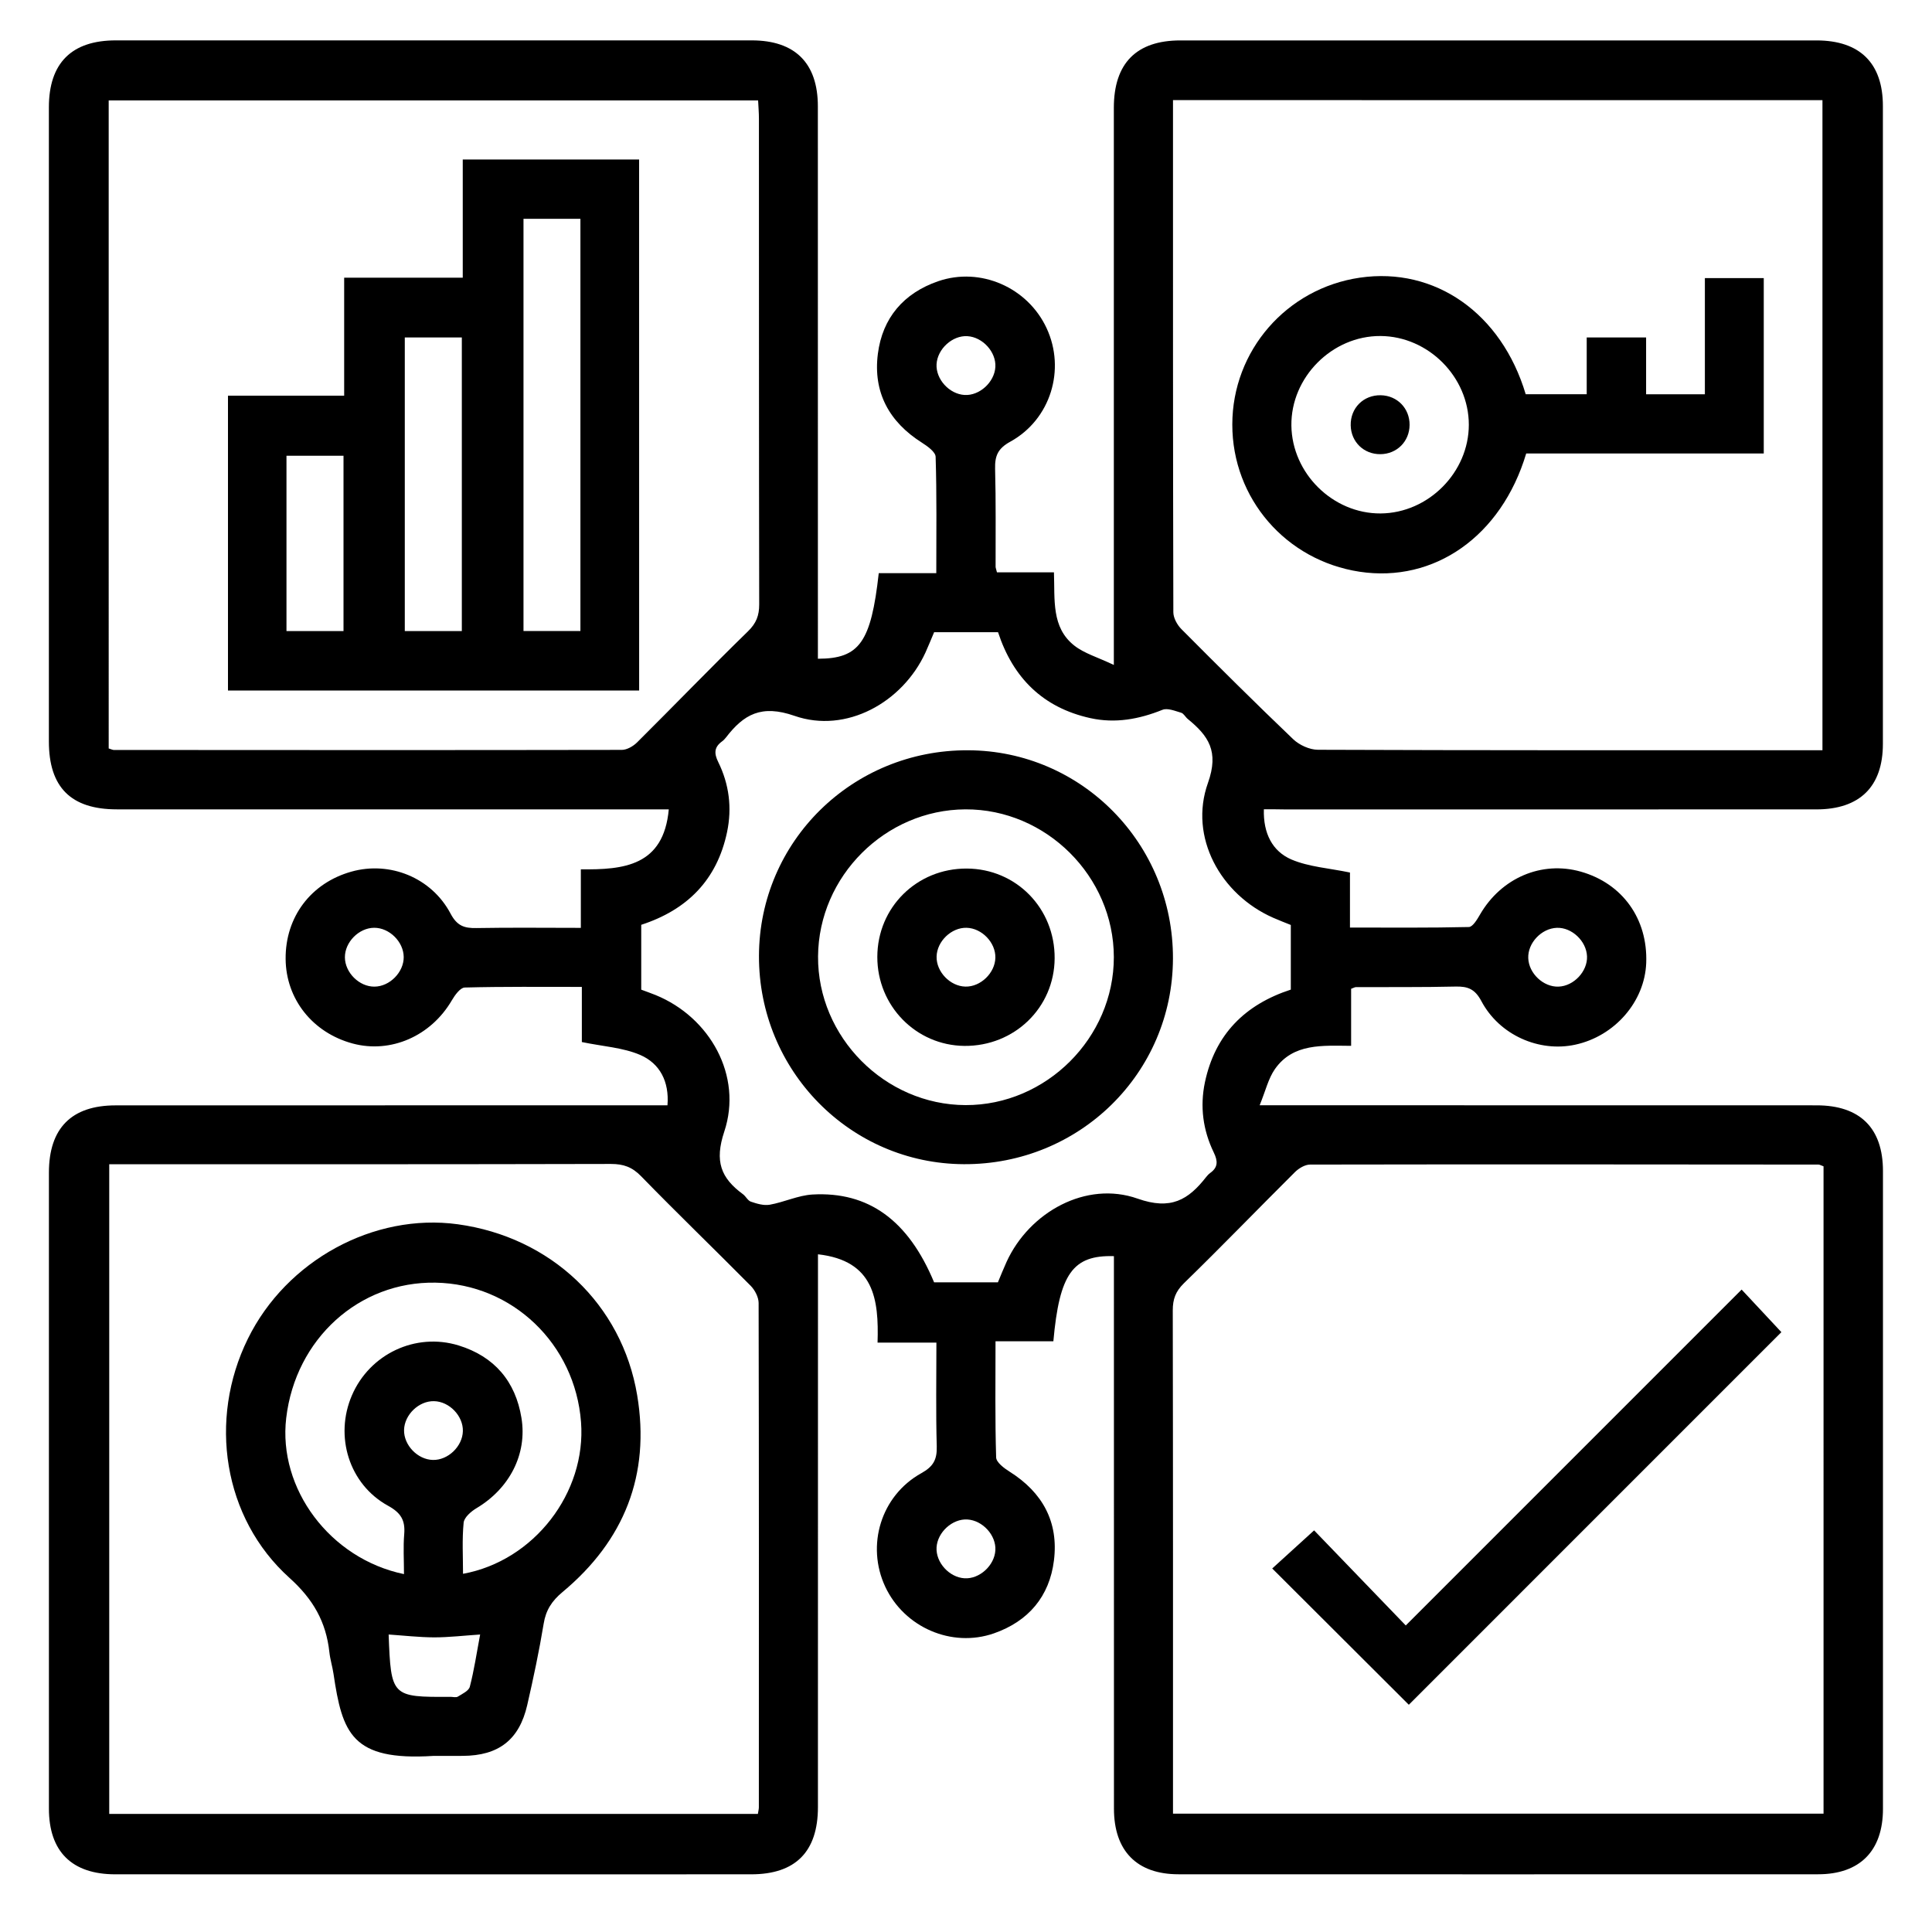 <?xml version="1.0" encoding="utf-8"?>
<!-- Generator: Adobe Illustrator 16.0.0, SVG Export Plug-In . SVG Version: 6.00 Build 0)  -->
<!DOCTYPE svg PUBLIC "-//W3C//DTD SVG 1.1//EN" "http://www.w3.org/Graphics/SVG/1.1/DTD/svg11.dtd">
<svg version="1.1" id="Layer_1" xmlns="http://www.w3.org/2000/svg" xmlns:xlink="http://www.w3.org/1999/xlink" x="0px" y="0px"
	 width="50px" height="50px" viewBox="0 0 50 50" enable-background="new 0 0 50 50" xml:space="preserve">
<g>
	<path fill-rule="evenodd" clip-rule="evenodd" d="M32.709,20.944c-0.019,0.619,0.218,1.088,0.716,1.301
		c0.451,0.191,0.972,0.223,1.512,0.336c0,0.415,0,0.888,0,1.424c1.052,0,2.065,0.01,3.078-0.014c0.1-0.003,0.216-0.199,0.289-0.325
		c0.549-0.946,1.593-1.395,2.607-1.108c1.078,0.305,1.736,1.222,1.693,2.362c-0.037,1.001-0.813,1.895-1.836,2.116
		c-0.933,0.203-1.963-0.246-2.43-1.127c-0.166-0.313-0.35-0.384-0.666-0.377c-0.86,0.02-1.722,0.011-2.583,0.015
		c-0.028,0-0.057,0.02-0.122,0.043c0,0.458,0,0.931,0,1.476c-0.736-0.004-1.497-0.074-1.971,0.6
		c-0.172,0.246-0.243,0.564-0.396,0.938c0.309,0,0.495,0,0.682,0c4.578,0,9.155,0,13.732,0.002c1.123,0,1.717,0.588,1.717,1.701
		c0.001,5.502,0.001,11.004,0,16.506c0,1.088-0.599,1.693-1.678,1.693c-5.518,0.002-11.036,0.002-16.555,0
		c-1.076,0-1.669-0.605-1.669-1.699c-0.001-4.578-0.001-9.154-0.001-13.732c0-0.189,0-0.379,0-0.566
		c-1.064-0.031-1.41,0.455-1.567,2.203c-0.478,0-0.962,0-1.497,0c0,1.039-0.014,2.023,0.016,3.006
		c0.004,0.129,0.206,0.279,0.349,0.369c0.852,0.537,1.271,1.301,1.147,2.297c-0.115,0.932-0.662,1.576-1.553,1.887
		c-1.095,0.381-2.32-0.156-2.812-1.205c-0.501-1.07-0.114-2.357,0.931-2.939c0.315-0.174,0.411-0.355,0.401-0.699
		c-0.025-0.875-0.009-1.752-0.009-2.682c-0.504,0-0.988,0-1.523,0c0.035-1.123-0.087-2.121-1.542-2.285c0,0.213,0,0.395,0,0.574
		c0,4.578,0,9.156-0.001,13.732c0,1.154-0.58,1.74-1.726,1.74c-5.486,0.002-10.973,0.002-16.459,0c-1.122,0-1.717-0.588-1.717-1.701
		c-0.001-5.486,0-10.973,0-16.459c0-1.15,0.585-1.74,1.725-1.74c4.577-0.002,9.154-0.002,13.731-0.002c0.174,0,0.348,0,0.552,0
		c0.05-0.617-0.2-1.084-0.705-1.303c-0.449-0.193-0.972-0.221-1.511-0.334c0-0.418,0-0.891,0-1.427c-1.036,0-2.035-0.01-3.032,0.016
		c-0.115,0.004-0.254,0.197-0.333,0.332c-0.539,0.923-1.578,1.382-2.566,1.117c-1.036-0.279-1.727-1.149-1.735-2.189
		c-0.009-1.086,0.655-1.967,1.705-2.26c0.989-0.277,2.07,0.153,2.564,1.088c0.167,0.316,0.354,0.379,0.667,0.373
		c0.89-0.016,1.778-0.005,2.704-0.005c0-0.514,0-0.986,0-1.515c1.108,0.013,2.142-0.084,2.276-1.551c-0.225,0-0.412,0-0.601,0
		c-4.562,0-9.122,0-13.684-0.001c-1.187,0-1.758-0.571-1.758-1.757c0-5.471-0.001-10.94,0-16.411c0-1.146,0.588-1.733,1.731-1.733
		c5.486-0.001,10.973-0.001,16.459,0c1.12,0,1.711,0.588,1.711,1.706c0.001,4.577,0.001,9.155,0.001,13.731c0,0.189,0,0.379,0,0.566
		c1.075,0,1.375-0.424,1.575-2.215c0.477,0,0.962,0,1.489,0c0-1.041,0.014-2.025-0.017-3.01c-0.003-0.127-0.211-0.275-0.354-0.366
		c-0.85-0.538-1.268-1.304-1.141-2.3c0.119-0.932,0.67-1.572,1.561-1.879c1.098-0.377,2.317,0.163,2.806,1.215
		c0.497,1.068,0.107,2.36-0.939,2.937c-0.323,0.177-0.402,0.367-0.394,0.703c0.023,0.845,0.011,1.69,0.013,2.536
		c0.001,0.029,0.015,0.06,0.035,0.143c0.471,0,0.955,0,1.475,0c0.026,0.707-0.071,1.425,0.526,1.895
		c0.26,0.205,0.604,0.301,1.024,0.502c0-0.326,0-0.508,0-0.689c0-4.578,0-9.154,0-13.732c0.001-1.151,0.584-1.742,1.723-1.742
		c5.486-0.001,10.973-0.001,16.46,0c1.123,0,1.72,0.587,1.72,1.697c0.001,5.502,0.001,11.005,0,16.508
		c0,1.107-0.599,1.696-1.722,1.696c-4.577,0.001-9.154,0.001-13.731,0.001C33.092,20.944,32.905,20.944,32.709,20.944z
		 M47.193,30.184c-0.072-0.025-0.101-0.045-0.129-0.045c-4.387-0.004-8.772-0.008-13.158,0c-0.133,0-0.293,0.096-0.393,0.195
		c-0.962,0.957-1.903,1.932-2.874,2.877c-0.216,0.211-0.288,0.414-0.288,0.701c0.008,4.18,0.006,8.357,0.006,12.537
		c0,0.168,0,0.336,0,0.488c5.656,0,11.244,0,16.836,0C47.193,41.334,47.193,35.77,47.193,30.184z M30.357,2.591
		c0,4.456-0.002,8.854,0.009,13.254c0,0.146,0.099,0.326,0.207,0.435c0.956,0.961,1.916,1.916,2.896,2.852
		c0.158,0.15,0.422,0.271,0.638,0.272c4.208,0.016,8.416,0.012,12.624,0.012c0.151,0,0.303,0,0.434,0c0-5.659,0-11.245,0-16.824
		C41.553,2.591,35.979,2.591,30.357,2.591z M2.827,30.131c0,5.648,0,11.232,0,16.813c5.618,0,11.202,0,16.787,0
		c0.012-0.078,0.025-0.125,0.025-0.17c0.001-4.352,0.004-8.703-0.006-13.055c-0.001-0.146-0.094-0.328-0.201-0.438
		c-0.941-0.951-1.907-1.881-2.84-2.84c-0.233-0.24-0.458-0.318-0.781-0.318c-4.144,0.01-8.288,0.008-12.432,0.008
		C3.206,30.131,3.033,30.131,2.827,30.131z M2.813,19.37c0.072,0.021,0.102,0.039,0.13,0.039c4.384,0.003,8.767,0.006,13.149-0.002
		c0.133,0,0.295-0.094,0.395-0.193c0.961-0.955,1.901-1.931,2.871-2.876c0.215-0.21,0.29-0.407,0.29-0.695
		c-0.008-4.192-0.005-8.384-0.007-12.575c0-0.154-0.014-0.309-0.021-0.469c-5.619,0-11.203,0-16.807,0
		C2.813,8.201,2.813,13.774,2.813,19.37z M24.174,33.186c0.561,0,1.101,0,1.652,0c0.076-0.182,0.146-0.357,0.224-0.529
		c0.592-1.293,2.063-2.105,3.39-1.637c0.862,0.305,1.313,0.033,1.777-0.561c0.029-0.037,0.063-0.074,0.102-0.102
		c0.208-0.148,0.2-0.311,0.092-0.533c-0.278-0.574-0.36-1.184-0.228-1.814c0.262-1.238,1.033-2.011,2.223-2.399
		c0-0.563,0-1.117,0-1.673c-0.161-0.065-0.311-0.122-0.455-0.186c-1.365-0.6-2.188-2.092-1.69-3.488
		c0.293-0.822,0.013-1.22-0.523-1.658c-0.061-0.05-0.104-0.142-0.171-0.161c-0.158-0.046-0.353-0.128-0.483-0.075
		c-0.607,0.244-1.22,0.357-1.866,0.215c-1.231-0.272-2.002-1.045-2.389-2.224c-0.561,0-1.101,0-1.654,0
		c-0.076,0.179-0.146,0.354-0.224,0.526c-0.595,1.296-2.056,2.104-3.389,1.639c-0.859-0.299-1.314-0.039-1.776,0.562
		c-0.029,0.038-0.063,0.073-0.102,0.101c-0.201,0.148-0.208,0.306-0.096,0.533c0.282,0.572,0.36,1.184,0.228,1.813
		c-0.261,1.239-1.032,2.012-2.221,2.399c0,0.564,0,1.119,0,1.678c0.133,0.05,0.253,0.092,0.37,0.139
		c1.412,0.576,2.259,2.093,1.779,3.535c-0.256,0.77-0.088,1.201,0.485,1.621c0.076,0.057,0.125,0.168,0.207,0.193
		c0.154,0.053,0.332,0.105,0.486,0.078c0.372-0.066,0.733-0.242,1.104-0.264C22.479,30.832,23.508,31.584,24.174,33.186z
		 M25.76,9.498c0.023-0.388-0.328-0.774-0.724-0.798c-0.387-0.023-0.774,0.328-0.798,0.724c-0.022,0.388,0.327,0.774,0.724,0.798
		C25.349,10.245,25.736,9.893,25.76,9.498z M9.691,25.534c0.394-0.002,0.76-0.373,0.757-0.766c-0.003-0.395-0.372-0.76-0.766-0.757
		c-0.395,0.003-0.759,0.372-0.756,0.766C8.929,25.172,9.298,25.538,9.691,25.534z M40.334,25.534
		c0.396-0.014,0.753-0.395,0.738-0.783c-0.015-0.396-0.393-0.754-0.783-0.739c-0.397,0.015-0.753,0.393-0.738,0.784
		C39.565,25.192,39.943,25.548,40.334,25.534z M25.036,39.324c-0.387-0.023-0.774,0.328-0.798,0.723
		c-0.022,0.389,0.327,0.775,0.724,0.799c0.387,0.023,0.775-0.33,0.798-0.725C25.783,39.734,25.432,39.348,25.036,39.324z"/>
	<path fill-rule="evenodd" clip-rule="evenodd" d="M36.46,44.119c-1.152-1.148-2.334-2.328-3.535-3.527
		c0.34-0.311,0.701-0.639,1.084-0.986c0.763,0.791,1.567,1.625,2.372,2.461c2.938-2.939,5.805-5.805,8.692-8.693
		c0.399,0.428,0.732,0.783,1.029,1.102C42.905,37.672,39.678,40.9,36.46,44.119z"/>
	<path fill-rule="evenodd" clip-rule="evenodd" d="M39.498,11.736c-0.642,2.146-2.382,3.354-4.314,3.06
		c-1.906-0.291-3.293-1.895-3.292-3.809c0.001-1.91,1.402-3.523,3.301-3.801c1.944-0.283,3.665,0.918,4.292,3.016
		c0.509,0,1.026,0,1.579,0c0-0.486,0-0.959,0-1.469c0.518,0,1,0,1.537,0c0,0.48,0,0.965,0,1.471c0.523,0,0.996,0,1.521,0
		c0-0.988,0-1.982,0-3.007c0.535,0,1.018,0,1.524,0c0,1.506,0,2.997,0,4.539C43.6,11.736,41.553,11.736,39.498,11.736z
		 M35.729,13.288c1.236-0.008,2.284-1.063,2.284-2.296c0-1.236-1.047-2.288-2.284-2.296c-1.254-0.008-2.324,1.068-2.308,2.319
		C33.438,12.254,34.496,13.295,35.729,13.288z"/>
	<path fill-rule="evenodd" clip-rule="evenodd" d="M11.212,45.443c-2.114,0.133-2.353-0.592-2.581-2.125
		c-0.028-0.189-0.087-0.373-0.107-0.563c-0.086-0.783-0.418-1.367-1.035-1.922c-1.717-1.547-2.104-4.094-1.075-6.184
		c0.997-2.029,3.259-3.262,5.434-2.965c2.404,0.33,4.248,2.066,4.642,4.424c0.345,2.063-0.335,3.764-1.932,5.094
		c-0.276,0.23-0.431,0.467-0.488,0.82c-0.116,0.705-0.265,1.406-0.425,2.104c-0.206,0.9-0.74,1.311-1.667,1.316
		C11.722,45.443,11.467,45.443,11.212,45.443z M10.455,40.738c0-0.367-0.022-0.703,0.006-1.035c0.029-0.357-0.083-0.551-0.421-0.736
		c-1.007-0.555-1.388-1.797-0.933-2.854c0.461-1.072,1.647-1.635,2.762-1.293c0.927,0.285,1.473,0.932,1.626,1.875
		c0.155,0.947-0.318,1.832-1.159,2.334c-0.142,0.084-0.323,0.24-0.337,0.377c-0.043,0.436-0.016,0.877-0.016,1.324
		c1.84-0.336,3.193-2.1,3.054-3.926c-0.153-2.021-1.773-3.574-3.766-3.609c-1.979-0.035-3.623,1.455-3.864,3.504
		C7.192,38.525,8.538,40.34,10.455,40.738z M12.426,42.301c-0.414,0.027-0.803,0.074-1.192,0.074
		c-0.391-0.002-0.782-0.047-1.176-0.074c0.061,1.607,0.076,1.623,1.6,1.613c0.063,0,0.143,0.023,0.188-0.004
		c0.116-0.072,0.286-0.15,0.313-0.258C12.271,43.223,12.335,42.781,12.426,42.301z M11.234,36.262
		c-0.393-0.01-0.767,0.35-0.777,0.744c-0.01,0.393,0.35,0.768,0.745,0.777c0.392,0.01,0.768-0.35,0.777-0.746
		C11.989,36.645,11.63,36.271,11.234,36.262z"/>
	<path fill-rule="evenodd" clip-rule="evenodd" d="M16.541,17.87c-3.558,0-7.079,0-10.641,0c0-2.528,0-5.053,0-7.63
		c0.982,0,1.977,0,3.007,0c0-1.034,0-2.018,0-3.053c1.028,0,2.022,0,3.069,0c0-1.046,0-2.04,0-3.059c1.545,0,3.037,0,4.564,0
		C16.541,8.693,16.541,13.258,16.541,17.87z M15.021,16.331c0-3.568,0-7.113,0-10.668c-0.51,0-0.993,0-1.473,0
		c0,3.576,0,7.121,0,10.668C14.056,16.331,14.528,16.331,15.021,16.331z M11.952,16.332c0-2.563,0-5.089,0-7.599
		c-0.52,0-1.003,0-1.476,0c0,2.552,0,5.064,0,7.599C10.975,16.332,11.446,16.332,11.952,16.332z M8.89,16.332
		c0-1.543,0-3.046,0-4.537c-0.519,0-1.002,0-1.476,0c0,1.531,0,3.023,0,4.537C7.911,16.332,8.384,16.332,8.89,16.332z"/>
	<path fill-rule="evenodd" clip-rule="evenodd" d="M30.356,24.806c-0.008,2.967-2.418,5.338-5.414,5.323
		c-2.939-0.014-5.308-2.422-5.3-5.39c0.008-2.965,2.42-5.337,5.414-5.322C27.997,19.429,30.364,21.836,30.356,24.806z M28.826,24.77
		c-0.002-2.09-1.755-3.834-3.842-3.824c-2.073,0.01-3.798,1.731-3.813,3.805c-0.014,2.085,1.729,3.843,3.818,3.849
		C27.075,28.607,28.828,26.857,28.826,24.77z"/>
	<path fill-rule="evenodd" clip-rule="evenodd" d="M35.724,11.754c-0.428,0.004-0.759-0.317-0.768-0.744
		c-0.01-0.449,0.33-0.79,0.779-0.781c0.427,0.009,0.748,0.34,0.745,0.768S36.151,11.751,35.724,11.754z"/>
	<path fill-rule="evenodd" clip-rule="evenodd" d="M25.019,22.478c1.281,0.005,2.284,1.03,2.275,2.325
		c-0.008,1.275-1.042,2.277-2.338,2.265c-1.252-0.014-2.253-1.037-2.251-2.303C22.707,23.481,23.728,22.473,25.019,22.478z
		 M25.015,24.011c-0.393-0.01-0.767,0.35-0.776,0.745c-0.01,0.393,0.35,0.768,0.745,0.777c0.392,0.01,0.767-0.351,0.776-0.746
		C25.77,24.395,25.411,24.021,25.015,24.011z"/>
</g>
</svg>
